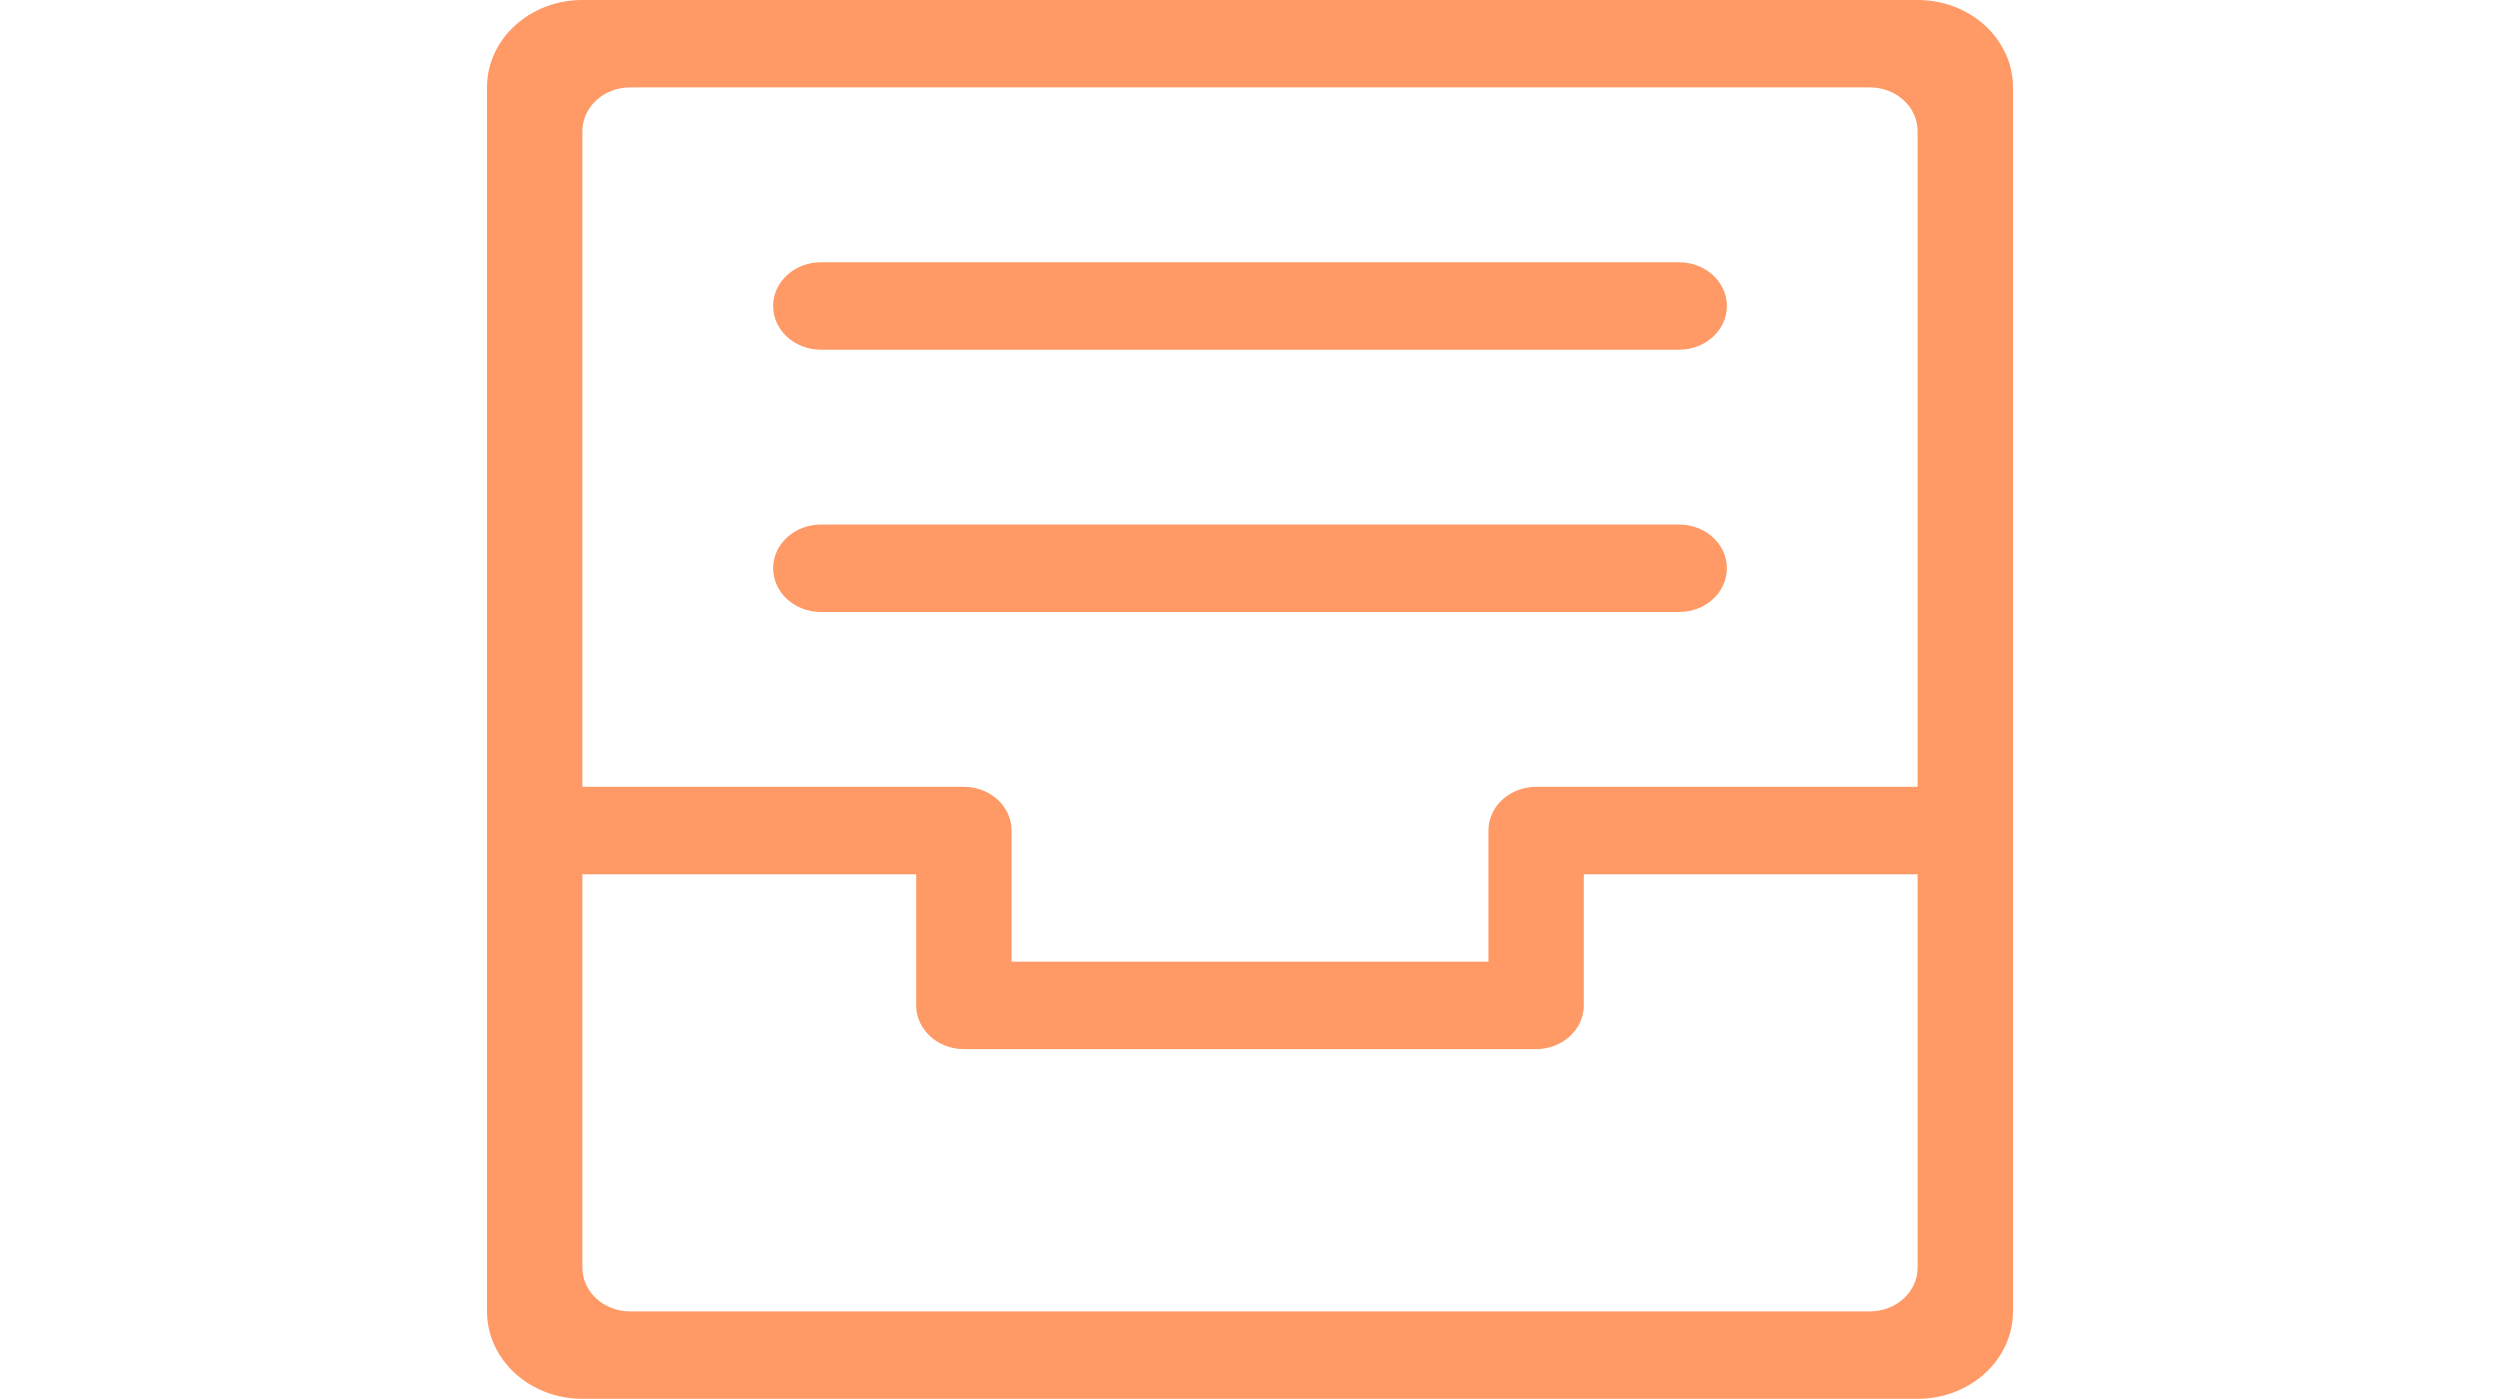 <svg width="84" height="47" viewBox="0 0 84 77" fill="none" xmlns="http://www.w3.org/2000/svg">
<path fill-rule="evenodd" clip-rule="evenodd" d="M78.75 0H5.25C2.348 0 0 2.152 0 4.812V72.188C0 74.848 2.348 77 5.25 77H78.75C81.652 77 84 74.848 84 72.188V4.812C84 2.152 81.652 0 78.75 0ZM5.25 7.219C5.25 5.889 6.425 4.812 7.875 4.812H76.125C77.575 4.812 78.75 5.889 78.75 7.219V43.312H57.75C56.3 43.312 55.125 44.389 55.125 45.719V52.938H28.875V45.719C28.875 44.389 27.7 43.312 26.25 43.312H5.25V7.219ZM76.125 72.188C77.575 72.188 78.75 71.111 78.75 69.781V48.125H60.375V55.344C60.375 56.673 59.2 57.75 57.75 57.75H26.25C24.8 57.75 23.625 56.673 23.625 55.344V48.125H5.25V69.781C5.25 71.111 6.425 72.188 7.875 72.188H76.125Z" fill="#FF9966"/>
<path fill-rule="evenodd" clip-rule="evenodd" d="M18.375 19.25H65.625C67.075 19.25 68.25 18.173 68.25 16.844C68.25 15.514 67.075 14.438 65.625 14.438H18.375C16.925 14.438 15.75 15.514 15.75 16.844C15.75 18.173 16.925 19.25 18.375 19.25Z" fill="#FF9966"/>
<path fill-rule="evenodd" clip-rule="evenodd" d="M68.25 31.281C68.25 29.952 67.075 28.875 65.625 28.875H18.375C16.925 28.875 15.75 29.952 15.75 31.281C15.75 32.611 16.925 33.688 18.375 33.688H65.625C67.075 33.688 68.25 32.611 68.25 31.281Z" fill="#FF9966"/>
</svg>
